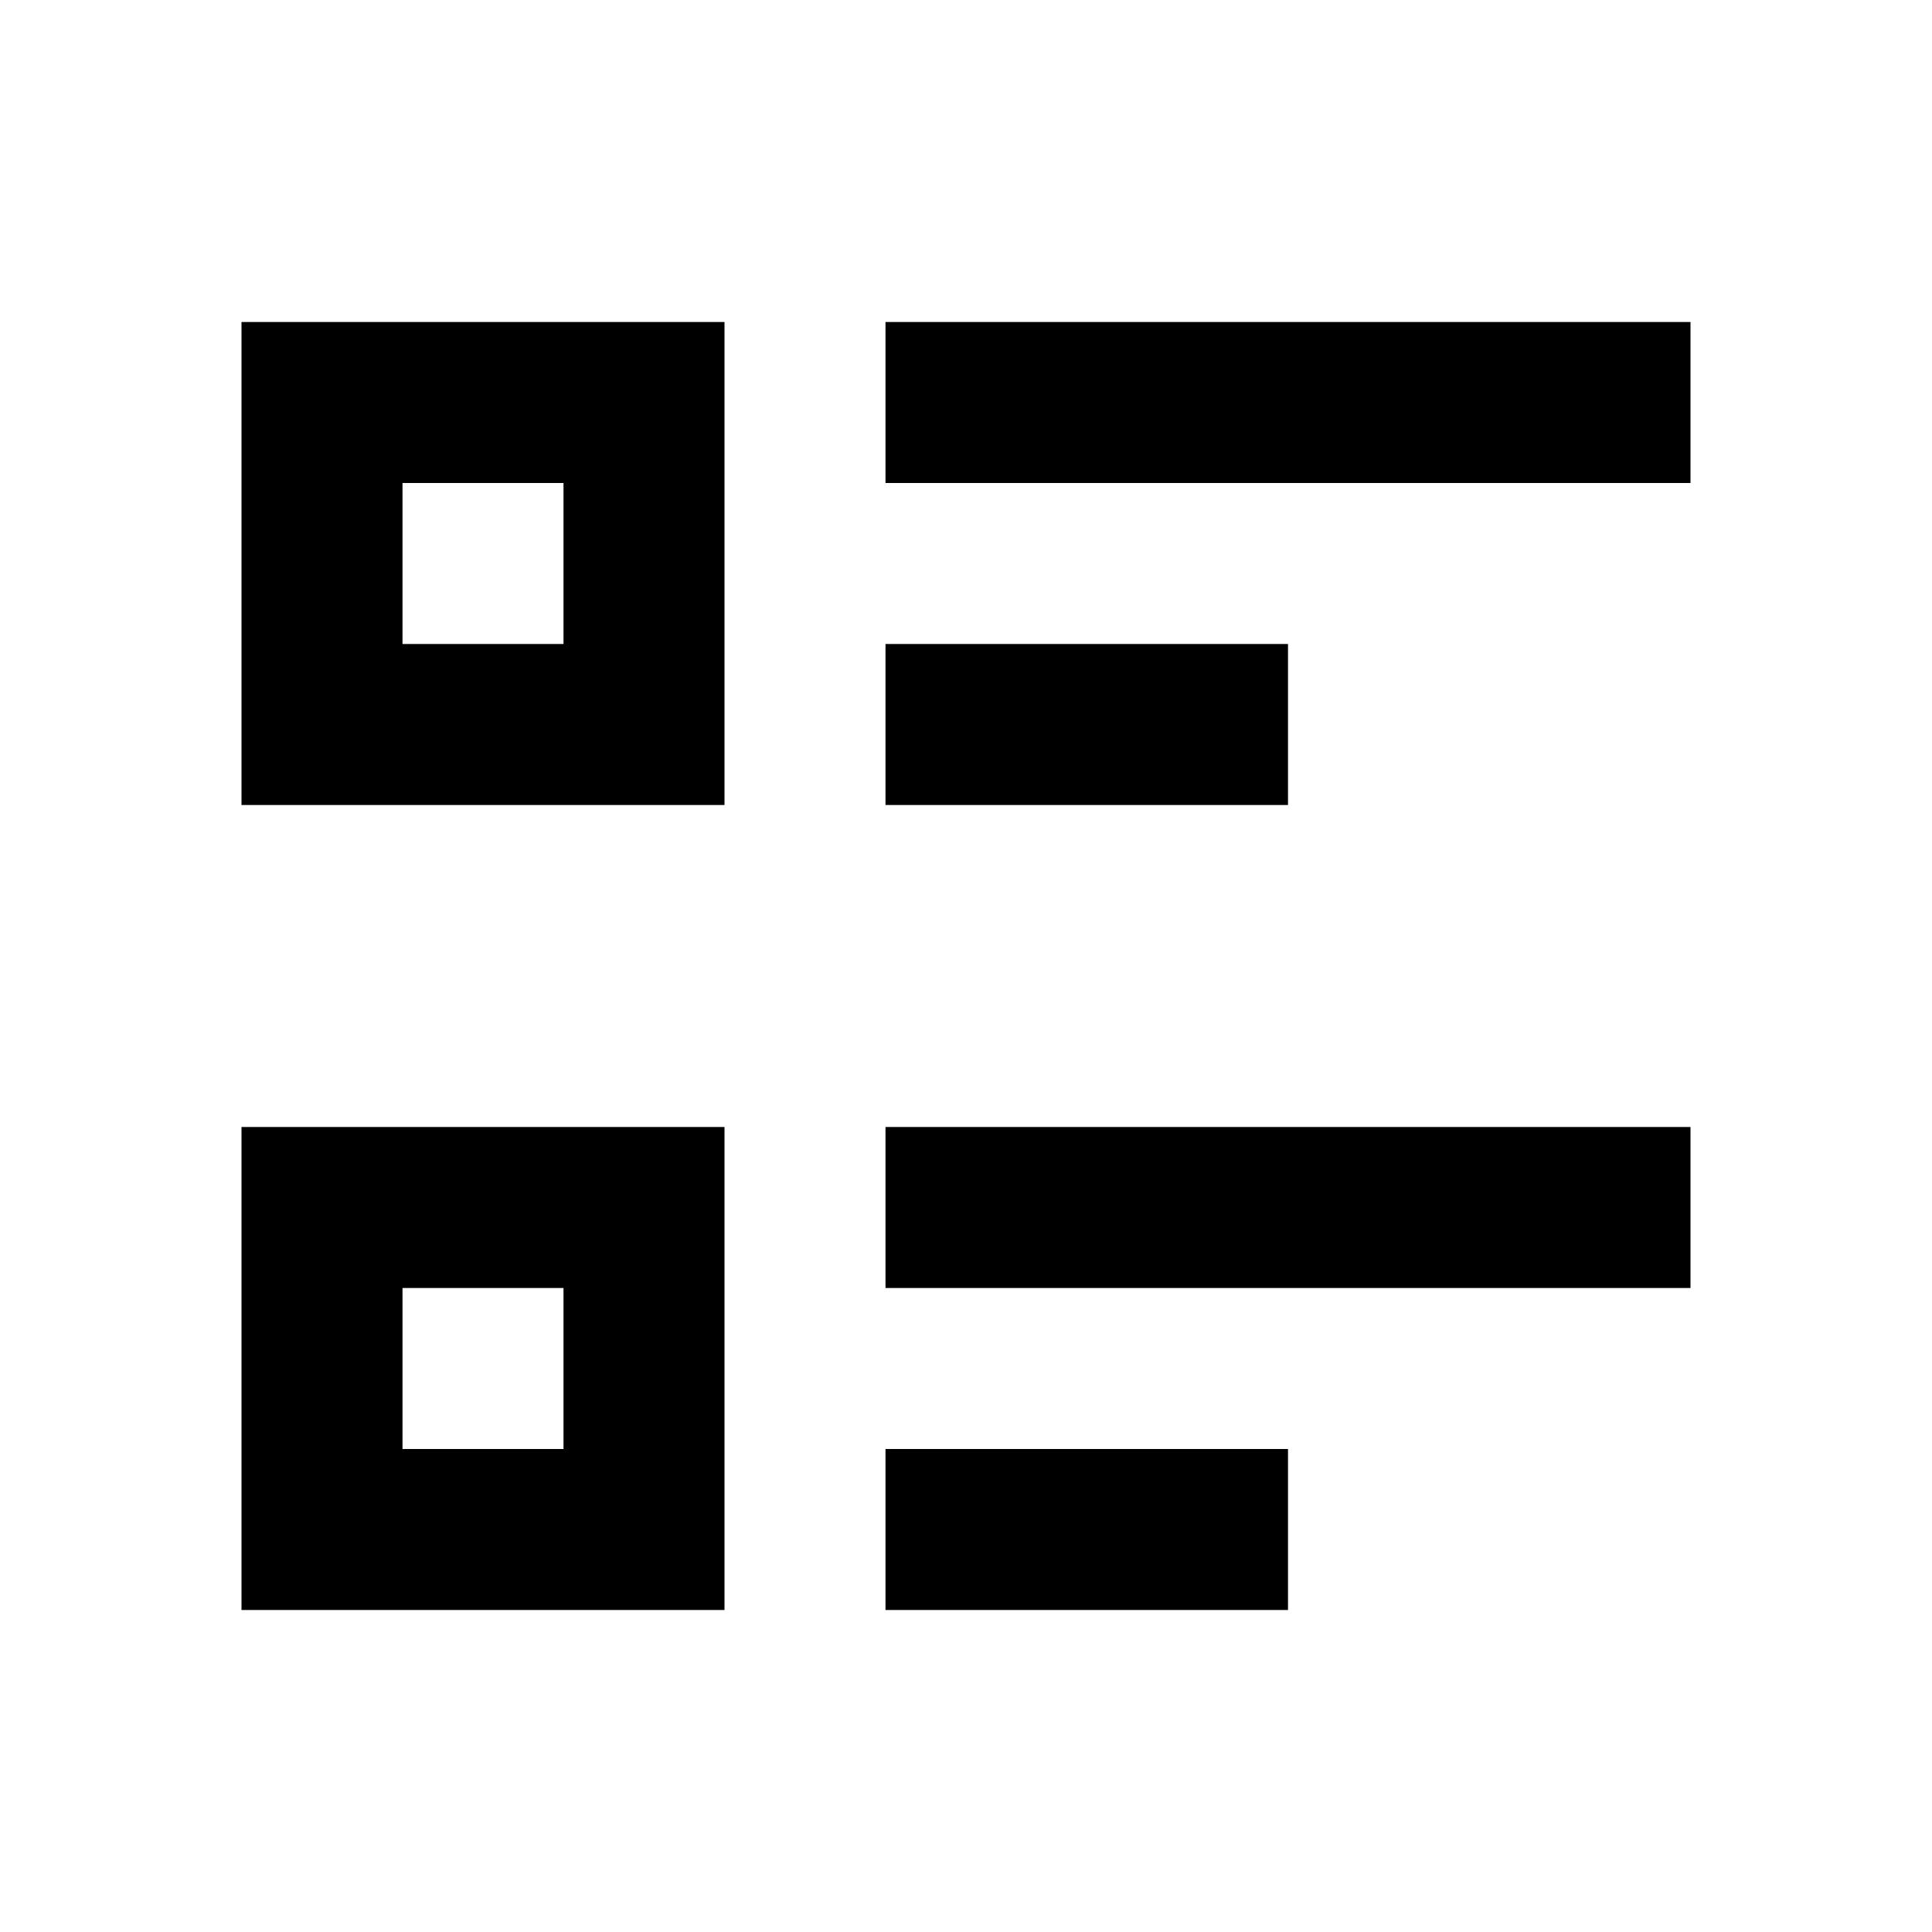 <svg width="24" height="24" viewBox="0 0 24 24" fill="none" xmlns="http://www.w3.org/2000/svg">
<path d="M11 16V14H21V16H11Z" fill="black"/>
<path d="M11 8V10H16V8H11Z" fill="black"/>
<path d="M21 6V4H11V6H21Z" fill="black"/>
<path d="M11 18V20H16V18H11Z" fill="black"/>
<path fill-rule="evenodd" clip-rule="evenodd" d="M3 4H9V10H3V4ZM5 8V6H7V8H5Z" fill="black"/>
<path fill-rule="evenodd" clip-rule="evenodd" d="M3 14H9V20H3V14ZM5 18V16H7V18H5Z" fill="black"/>
</svg>
